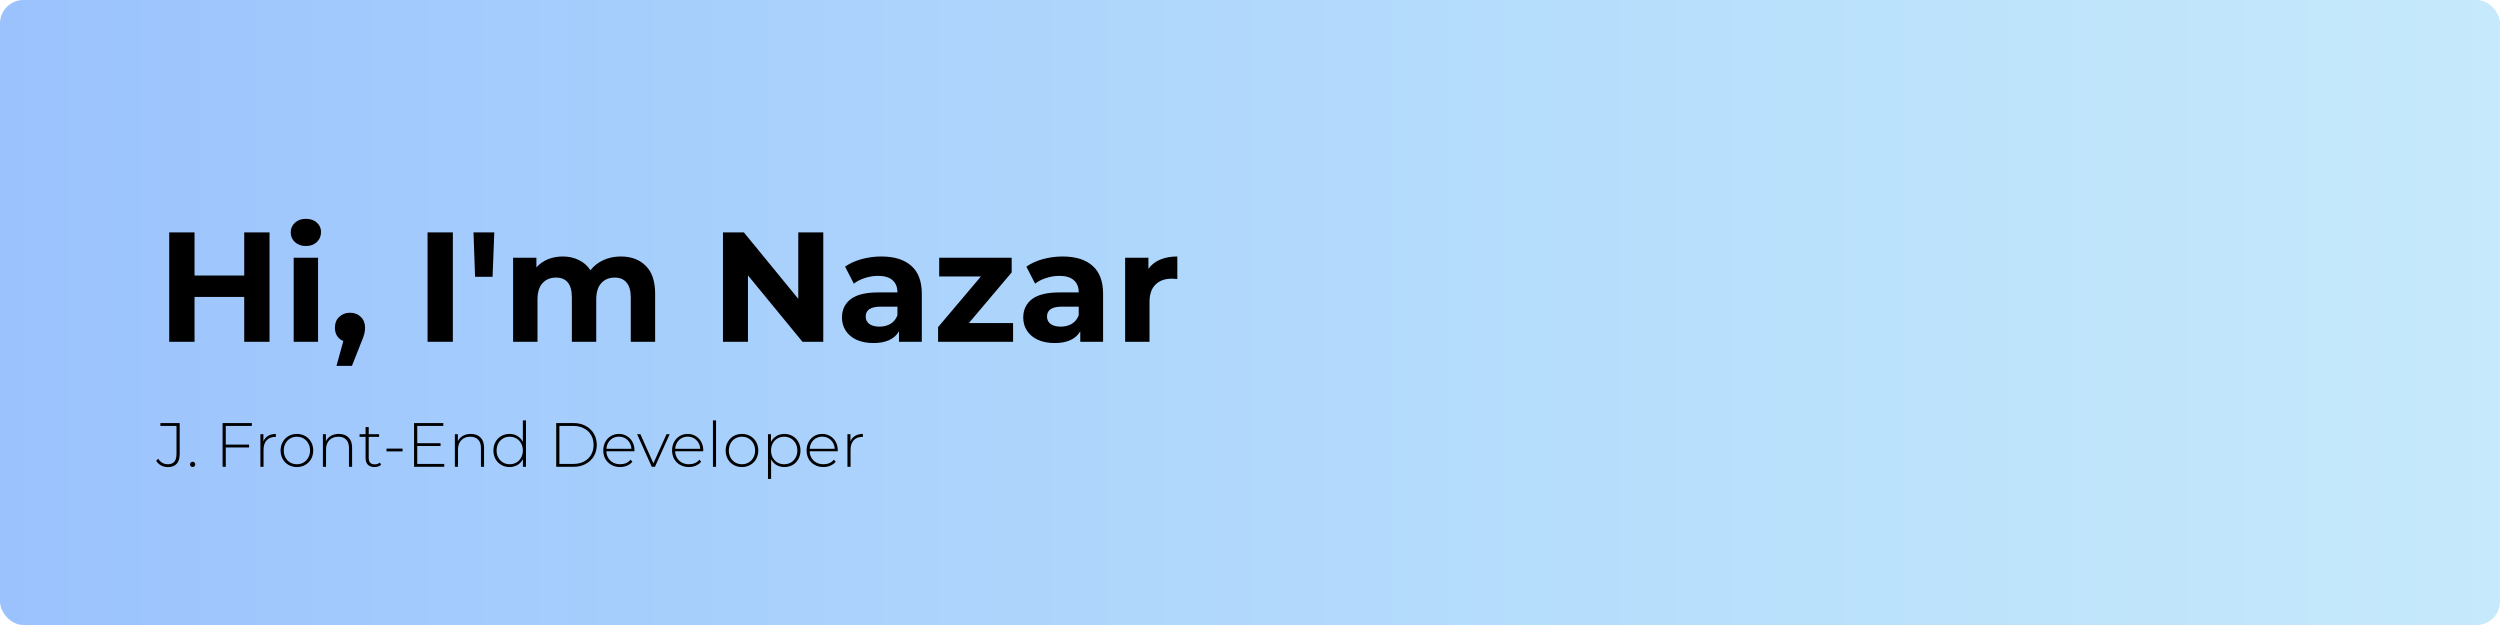 <svg width="1280" height="320" viewBox="0 0 1280 320" fill="none" xmlns="http://www.w3.org/2000/svg">
<rect width="1280" height="320" rx="12" fill="url(#paint0_linear_550_332)"/>
<path d="M138 119V175H125.04V152.04H99.6V175H86.64V119H99.6V141.08H125.04V119H138ZM150.369 131.96H162.849V175H150.369V131.96ZM156.609 125.96C154.316 125.96 152.449 125.293 151.009 123.96C149.569 122.627 148.849 120.973 148.849 119C148.849 117.027 149.569 115.373 151.009 114.04C152.449 112.707 154.316 112.04 156.609 112.04C158.903 112.04 160.769 112.68 162.209 113.96C163.649 115.24 164.369 116.84 164.369 118.76C164.369 120.84 163.649 122.573 162.209 123.96C160.769 125.293 158.903 125.96 156.609 125.96ZM179.232 160.12C181.472 160.12 183.312 160.84 184.752 162.28C186.192 163.667 186.912 165.507 186.912 167.8C186.912 168.867 186.779 169.933 186.512 171C186.245 172.067 185.659 173.667 184.752 175.8L180.192 187.32H172.272L175.792 174.6C174.459 174.067 173.392 173.213 172.592 172.04C171.845 170.813 171.472 169.4 171.472 167.8C171.472 165.507 172.192 163.667 173.632 162.28C175.125 160.84 176.992 160.12 179.232 160.12ZM218.906 119H231.866V175H218.906V119ZM242.436 119H253.076L252.196 141.72H243.236L242.436 119ZM317.833 131.32C323.22 131.32 327.486 132.92 330.633 136.12C333.833 139.267 335.433 144.013 335.433 150.36V175H322.953V152.28C322.953 148.867 322.233 146.333 320.793 144.68C319.406 142.973 317.406 142.12 314.793 142.12C311.86 142.12 309.54 143.08 307.833 145C306.126 146.867 305.273 149.667 305.273 153.4V175H292.793V152.28C292.793 145.507 290.073 142.12 284.633 142.12C281.753 142.12 279.46 143.08 277.753 145C276.046 146.867 275.193 149.667 275.193 153.4V175H262.713V131.96H274.633V136.92C276.233 135.107 278.18 133.72 280.473 132.76C282.82 131.8 285.38 131.32 288.153 131.32C291.193 131.32 293.94 131.933 296.393 133.16C298.846 134.333 300.82 136.067 302.313 138.36C304.073 136.12 306.286 134.387 308.953 133.16C311.673 131.933 314.633 131.32 317.833 131.32ZM421.516 119V175H410.876L382.956 141V175H370.156V119H380.876L408.716 153V119H421.516ZM451.245 131.32C457.912 131.32 463.032 132.92 466.605 136.12C470.178 139.267 471.965 144.04 471.965 150.44V175H460.285V169.64C457.938 173.64 453.565 175.64 447.165 175.64C443.858 175.64 440.978 175.08 438.525 173.96C436.125 172.84 434.285 171.293 433.005 169.32C431.725 167.347 431.085 165.107 431.085 162.6C431.085 158.6 432.578 155.453 435.565 153.16C438.605 150.867 443.272 149.72 449.565 149.72H459.485C459.485 147 458.658 144.92 457.005 143.48C455.352 141.987 452.872 141.24 449.565 141.24C447.272 141.24 445.005 141.613 442.765 142.36C440.578 143.053 438.712 144.013 437.165 145.24L432.685 136.52C435.032 134.867 437.832 133.587 441.085 132.68C444.392 131.773 447.778 131.32 451.245 131.32ZM450.285 167.24C452.418 167.24 454.312 166.76 455.965 165.8C457.618 164.787 458.792 163.32 459.485 161.4V157H450.925C445.805 157 443.245 158.68 443.245 162.04C443.245 163.64 443.858 164.92 445.085 165.88C446.365 166.787 448.098 167.24 450.285 167.24ZM518.7 165.4V175H480.3V167.48L502.22 141.56H480.86V131.96H517.98V139.48L496.06 165.4H518.7ZM544.058 131.32C550.724 131.32 555.844 132.92 559.418 136.12C562.991 139.267 564.778 144.04 564.778 150.44V175H553.098V169.64C550.751 173.64 546.378 175.64 539.978 175.64C536.671 175.64 533.791 175.08 531.338 173.96C528.938 172.84 527.098 171.293 525.818 169.32C524.538 167.347 523.898 165.107 523.898 162.6C523.898 158.6 525.391 155.453 528.378 153.16C531.418 150.867 536.084 149.72 542.378 149.72H552.298C552.298 147 551.471 144.92 549.818 143.48C548.164 141.987 545.684 141.24 542.378 141.24C540.084 141.24 537.818 141.613 535.578 142.36C533.391 143.053 531.524 144.013 529.978 145.24L525.498 136.52C527.844 134.867 530.644 133.587 533.898 132.68C537.204 131.773 540.591 131.32 544.058 131.32ZM543.098 167.24C545.231 167.24 547.124 166.76 548.778 165.8C550.431 164.787 551.604 163.32 552.298 161.4V157H543.738C538.618 157 536.058 158.68 536.058 162.04C536.058 163.64 536.671 164.92 537.898 165.88C539.178 166.787 540.911 167.24 543.098 167.24ZM587.993 137.64C589.486 135.56 591.486 133.987 593.993 132.92C596.553 131.853 599.486 131.32 602.793 131.32V142.84C601.406 142.733 600.473 142.68 599.993 142.68C596.419 142.68 593.619 143.693 591.593 145.72C589.566 147.693 588.553 150.68 588.553 154.68V175H576.073V131.96H587.993V137.64Z" fill="black"/>
<path d="M85.92 239.16C84.704 239.16 83.563 238.883 82.496 238.328C81.451 237.752 80.608 236.963 79.968 235.96L80.96 234.872C81.579 235.789 82.304 236.493 83.136 236.984C83.989 237.453 84.917 237.688 85.92 237.688C87.413 237.688 88.523 237.261 89.248 236.408C89.995 235.533 90.368 234.2 90.368 232.408V218.072H82.112V216.6H92V232.408C92 234.648 91.488 236.333 90.464 237.464C89.44 238.595 87.925 239.16 85.92 239.16ZM98.638 239.128C98.275 239.128 97.955 239 97.677 238.744C97.421 238.467 97.293 238.136 97.293 237.752C97.293 237.368 97.421 237.048 97.677 236.792C97.955 236.536 98.275 236.408 98.638 236.408C99 236.408 99.309 236.536 99.566 236.792C99.843 237.048 99.981 237.368 99.981 237.752C99.981 238.136 99.843 238.467 99.566 238.744C99.309 239 99 239.128 98.638 239.128ZM115.599 218.072V227.64H127.535V229.112H115.599V239H113.967V216.6H128.943V218.072H115.599ZM134.866 225.944C135.378 224.728 136.178 223.8 137.266 223.16C138.354 222.499 139.676 222.168 141.234 222.168V223.736L140.85 223.704C138.994 223.704 137.543 224.291 136.498 225.464C135.452 226.616 134.93 228.227 134.93 230.296V239H133.33V222.296H134.866V225.944ZM152.014 239.128C150.435 239.128 149.006 238.765 147.726 238.04C146.467 237.315 145.475 236.312 144.75 235.032C144.024 233.731 143.662 232.269 143.662 230.648C143.662 229.027 144.024 227.576 144.75 226.296C145.475 224.995 146.467 223.981 147.726 223.256C149.006 222.531 150.435 222.168 152.014 222.168C153.592 222.168 155.011 222.531 156.27 223.256C157.55 223.981 158.552 224.995 159.278 226.296C160.003 227.576 160.366 229.027 160.366 230.648C160.366 232.269 160.003 233.731 159.278 235.032C158.552 236.312 157.55 237.315 156.27 238.04C155.011 238.765 153.592 239.128 152.014 239.128ZM152.014 237.688C153.294 237.688 154.435 237.389 155.438 236.792C156.462 236.195 157.262 235.363 157.838 234.296C158.435 233.229 158.734 232.013 158.734 230.648C158.734 229.283 158.435 228.067 157.838 227C157.262 225.933 156.462 225.101 155.438 224.504C154.435 223.907 153.294 223.608 152.014 223.608C150.734 223.608 149.582 223.907 148.558 224.504C147.555 225.101 146.755 225.933 146.158 227C145.582 228.067 145.294 229.283 145.294 230.648C145.294 232.013 145.582 233.229 146.158 234.296C146.755 235.363 147.555 236.195 148.558 236.792C149.582 237.389 150.734 237.688 152.014 237.688ZM173.49 222.168C175.58 222.168 177.234 222.776 178.45 223.992C179.666 225.208 180.274 226.957 180.274 229.24V239H178.674V229.368C178.674 227.491 178.194 226.061 177.234 225.08C176.295 224.099 174.972 223.608 173.266 223.608C171.303 223.608 169.756 224.195 168.626 225.368C167.495 226.541 166.93 228.12 166.93 230.104V239H165.33V222.296H166.866V225.912C167.442 224.739 168.295 223.821 169.426 223.16C170.578 222.499 171.932 222.168 173.49 222.168ZM195.149 237.944C194.743 238.328 194.231 238.627 193.613 238.84C193.015 239.032 192.386 239.128 191.725 239.128C190.274 239.128 189.154 238.733 188.365 237.944C187.575 237.133 187.181 236.013 187.181 234.584V223.672H184.109V222.296H187.181V218.648H188.781V222.296H194.093V223.672H188.781V234.424C188.781 235.512 189.037 236.344 189.549 236.92C190.082 237.475 190.861 237.752 191.885 237.752C192.93 237.752 193.794 237.443 194.477 236.824L195.149 237.944ZM197.89 229.688H206.114V231.128H197.89V229.688ZM227.454 237.528V239H211.998V216.6H226.974V218.072H213.63V226.904H225.566V228.344H213.63V237.528H227.454ZM241.052 222.168C243.143 222.168 244.796 222.776 246.012 223.992C247.228 225.208 247.836 226.957 247.836 229.24V239H246.236V229.368C246.236 227.491 245.756 226.061 244.796 225.08C243.857 224.099 242.535 223.608 240.828 223.608C238.865 223.608 237.319 224.195 236.188 225.368C235.057 226.541 234.492 228.12 234.492 230.104V239H232.892V222.296H234.428V225.912C235.004 224.739 235.857 223.821 236.988 223.16C238.14 222.499 239.495 222.168 241.052 222.168ZM269.303 215.256V239H267.735V235.064C267.073 236.365 266.145 237.368 264.951 238.072C263.756 238.776 262.401 239.128 260.887 239.128C259.329 239.128 257.921 238.765 256.663 238.04C255.404 237.315 254.412 236.312 253.687 235.032C252.983 233.752 252.631 232.291 252.631 230.648C252.631 229.005 252.983 227.544 253.687 226.264C254.412 224.963 255.404 223.96 256.663 223.256C257.921 222.531 259.329 222.168 260.887 222.168C262.38 222.168 263.713 222.52 264.887 223.224C266.081 223.928 267.02 224.909 267.703 226.168V215.256H269.303ZM260.983 237.688C262.263 237.688 263.404 237.389 264.407 236.792C265.431 236.195 266.231 235.363 266.807 234.296C267.404 233.229 267.703 232.013 267.703 230.648C267.703 229.283 267.404 228.067 266.807 227C266.231 225.933 265.431 225.101 264.407 224.504C263.404 223.907 262.263 223.608 260.983 223.608C259.703 223.608 258.551 223.907 257.527 224.504C256.524 225.101 255.724 225.933 255.127 227C254.551 228.067 254.263 229.283 254.263 230.648C254.263 232.013 254.551 233.229 255.127 234.296C255.724 235.363 256.524 236.195 257.527 236.792C258.551 237.389 259.703 237.688 260.983 237.688ZM284.779 216.6H293.643C295.968 216.6 298.027 217.08 299.819 218.04C301.632 219 303.04 220.333 304.043 222.04C305.046 223.725 305.547 225.645 305.547 227.8C305.547 229.955 305.046 231.885 304.043 233.592C303.04 235.277 301.632 236.6 299.819 237.56C298.027 238.52 295.968 239 293.643 239H284.779V216.6ZM293.515 237.528C295.584 237.528 297.408 237.123 298.987 236.312C300.566 235.48 301.782 234.328 302.635 232.856C303.488 231.384 303.915 229.699 303.915 227.8C303.915 225.901 303.488 224.216 302.635 222.744C301.782 221.272 300.566 220.131 298.987 219.32C297.408 218.488 295.584 218.072 293.515 218.072H286.411V237.528H293.515ZM324.817 231.032H310.449C310.491 232.333 310.822 233.496 311.441 234.52C312.059 235.523 312.891 236.301 313.937 236.856C315.003 237.411 316.198 237.688 317.521 237.688C318.609 237.688 319.611 237.496 320.529 237.112C321.467 236.707 322.246 236.12 322.865 235.352L323.793 236.408C323.067 237.283 322.15 237.955 321.041 238.424C319.953 238.893 318.769 239.128 317.489 239.128C315.825 239.128 314.342 238.765 313.041 238.04C311.739 237.315 310.715 236.312 309.969 235.032C309.243 233.752 308.881 232.291 308.881 230.648C308.881 229.027 309.222 227.576 309.905 226.296C310.609 224.995 311.569 223.981 312.785 223.256C314.001 222.531 315.366 222.168 316.881 222.168C318.395 222.168 319.75 222.531 320.945 223.256C322.161 223.96 323.11 224.952 323.793 226.232C324.497 227.512 324.849 228.963 324.849 230.584L324.817 231.032ZM316.881 223.576C315.707 223.576 314.651 223.843 313.713 224.376C312.774 224.888 312.017 225.624 311.441 226.584C310.886 227.523 310.566 228.589 310.481 229.784H323.281C323.217 228.589 322.897 227.523 322.321 226.584C321.745 225.645 320.987 224.909 320.049 224.376C319.11 223.843 318.054 223.576 316.881 223.576ZM342.894 222.296L335.342 239H333.71L326.19 222.296H327.886L334.542 237.24L341.262 222.296H342.894ZM360.035 231.032H345.667C345.71 232.333 346.041 233.496 346.659 234.52C347.278 235.523 348.11 236.301 349.155 236.856C350.222 237.411 351.417 237.688 352.739 237.688C353.827 237.688 354.83 237.496 355.747 237.112C356.686 236.707 357.465 236.12 358.083 235.352L359.011 236.408C358.286 237.283 357.369 237.955 356.259 238.424C355.171 238.893 353.987 239.128 352.707 239.128C351.043 239.128 349.561 238.765 348.259 238.04C346.958 237.315 345.934 236.312 345.187 235.032C344.462 233.752 344.099 232.291 344.099 230.648C344.099 229.027 344.441 227.576 345.123 226.296C345.827 224.995 346.787 223.981 348.003 223.256C349.219 222.531 350.585 222.168 352.099 222.168C353.614 222.168 354.969 222.531 356.163 223.256C357.379 223.96 358.329 224.952 359.011 226.232C359.715 227.512 360.067 228.963 360.067 230.584L360.035 231.032ZM352.099 223.576C350.926 223.576 349.87 223.843 348.931 224.376C347.993 224.888 347.235 225.624 346.659 226.584C346.105 227.523 345.785 228.589 345.699 229.784H358.499C358.435 228.589 358.115 227.523 357.539 226.584C356.963 225.645 356.206 224.909 355.267 224.376C354.329 223.843 353.273 223.576 352.099 223.576ZM365.017 215.256H366.617V239H365.017V215.256ZM379.889 239.128C378.31 239.128 376.881 238.765 375.601 238.04C374.342 237.315 373.35 236.312 372.625 235.032C371.899 233.731 371.537 232.269 371.537 230.648C371.537 229.027 371.899 227.576 372.625 226.296C373.35 224.995 374.342 223.981 375.601 223.256C376.881 222.531 378.31 222.168 379.889 222.168C381.467 222.168 382.886 222.531 384.145 223.256C385.425 223.981 386.427 224.995 387.153 226.296C387.878 227.576 388.241 229.027 388.241 230.648C388.241 232.269 387.878 233.731 387.153 235.032C386.427 236.312 385.425 237.315 384.145 238.04C382.886 238.765 381.467 239.128 379.889 239.128ZM379.889 237.688C381.169 237.688 382.31 237.389 383.313 236.792C384.337 236.195 385.137 235.363 385.713 234.296C386.31 233.229 386.609 232.013 386.609 230.648C386.609 229.283 386.31 228.067 385.713 227C385.137 225.933 384.337 225.101 383.313 224.504C382.31 223.907 381.169 223.608 379.889 223.608C378.609 223.608 377.457 223.907 376.433 224.504C375.43 225.101 374.63 225.933 374.033 227C373.457 228.067 373.169 229.283 373.169 230.648C373.169 232.013 373.457 233.229 374.033 234.296C374.63 235.363 375.43 236.195 376.433 236.792C377.457 237.389 378.609 237.688 379.889 237.688ZM401.589 222.168C403.146 222.168 404.554 222.531 405.812 223.256C407.071 223.981 408.053 224.984 408.757 226.264C409.482 227.544 409.845 229.005 409.845 230.648C409.845 232.291 409.482 233.763 408.757 235.064C408.053 236.344 407.071 237.347 405.812 238.072C404.554 238.776 403.146 239.128 401.589 239.128C400.117 239.128 398.783 238.787 397.589 238.104C396.394 237.4 395.466 236.429 394.805 235.192V245.208H393.205V222.296H394.741V226.232C395.402 224.952 396.33 223.96 397.525 223.256C398.741 222.531 400.095 222.168 401.589 222.168ZM401.493 237.688C402.773 237.688 403.925 237.389 404.949 236.792C405.973 236.195 406.773 235.363 407.349 234.296C407.946 233.229 408.245 232.013 408.245 230.648C408.245 229.283 407.946 228.067 407.349 227C406.773 225.933 405.973 225.101 404.949 224.504C403.925 223.907 402.773 223.608 401.493 223.608C400.213 223.608 399.061 223.907 398.036 224.504C397.034 225.101 396.234 225.933 395.637 227C395.061 228.067 394.773 229.283 394.773 230.648C394.773 232.013 395.061 233.229 395.637 234.296C396.234 235.363 397.034 236.195 398.036 236.792C399.061 237.389 400.213 237.688 401.493 237.688ZM428.91 231.032H414.542C414.585 232.333 414.916 233.496 415.534 234.52C416.153 235.523 416.985 236.301 418.03 236.856C419.097 237.411 420.292 237.688 421.614 237.688C422.702 237.688 423.705 237.496 424.622 237.112C425.561 236.707 426.34 236.12 426.958 235.352L427.886 236.408C427.161 237.283 426.244 237.955 425.134 238.424C424.046 238.893 422.862 239.128 421.582 239.128C419.918 239.128 418.436 238.765 417.134 238.04C415.833 237.315 414.809 236.312 414.062 235.032C413.337 233.752 412.974 232.291 412.974 230.648C412.974 229.027 413.316 227.576 413.998 226.296C414.702 224.995 415.662 223.981 416.878 223.256C418.094 222.531 419.46 222.168 420.974 222.168C422.489 222.168 423.844 222.531 425.038 223.256C426.254 223.96 427.204 224.952 427.886 226.232C428.59 227.512 428.942 228.963 428.942 230.584L428.91 231.032ZM420.974 223.576C419.801 223.576 418.745 223.843 417.806 224.376C416.868 224.888 416.11 225.624 415.534 226.584C414.98 227.523 414.66 228.589 414.574 229.784H427.374C427.31 228.589 426.99 227.523 426.414 226.584C425.838 225.645 425.081 224.909 424.142 224.376C423.204 223.843 422.148 223.576 420.974 223.576ZM435.428 225.944C435.94 224.728 436.74 223.8 437.828 223.16C438.916 222.499 440.239 222.168 441.796 222.168V223.736L441.412 223.704C439.556 223.704 438.105 224.291 437.06 225.464C436.015 226.616 435.492 228.227 435.492 230.296V239H433.892V222.296H435.428V225.944Z" fill="black"/>
<defs>
<linearGradient id="paint0_linear_550_332" x1="0" y1="0" x2="1280" y2="0" gradientUnits="userSpaceOnUse">
<stop stop-color="#9BC2FD"/>
<stop offset="0.091" stop-color="#9FC7FD"/>
<stop offset="0.182" stop-color="#A3CBFD"/>
<stop offset="0.273" stop-color="#A7CFFC"/>
<stop offset="0.364" stop-color="#ABD3FC"/>
<stop offset="0.455" stop-color="#AFD7FC"/>
<stop offset="0.545" stop-color="#B3DAFC"/>
<stop offset="0.636" stop-color="#B6DEFC"/>
<stop offset="0.727" stop-color="#BAE1FC"/>
<stop offset="0.818" stop-color="#BEE4FB"/>
<stop offset="0.909" stop-color="#C2E6FB"/>
<stop offset="1" stop-color="#C6E9FB"/>
</linearGradient>
</defs>
</svg>

